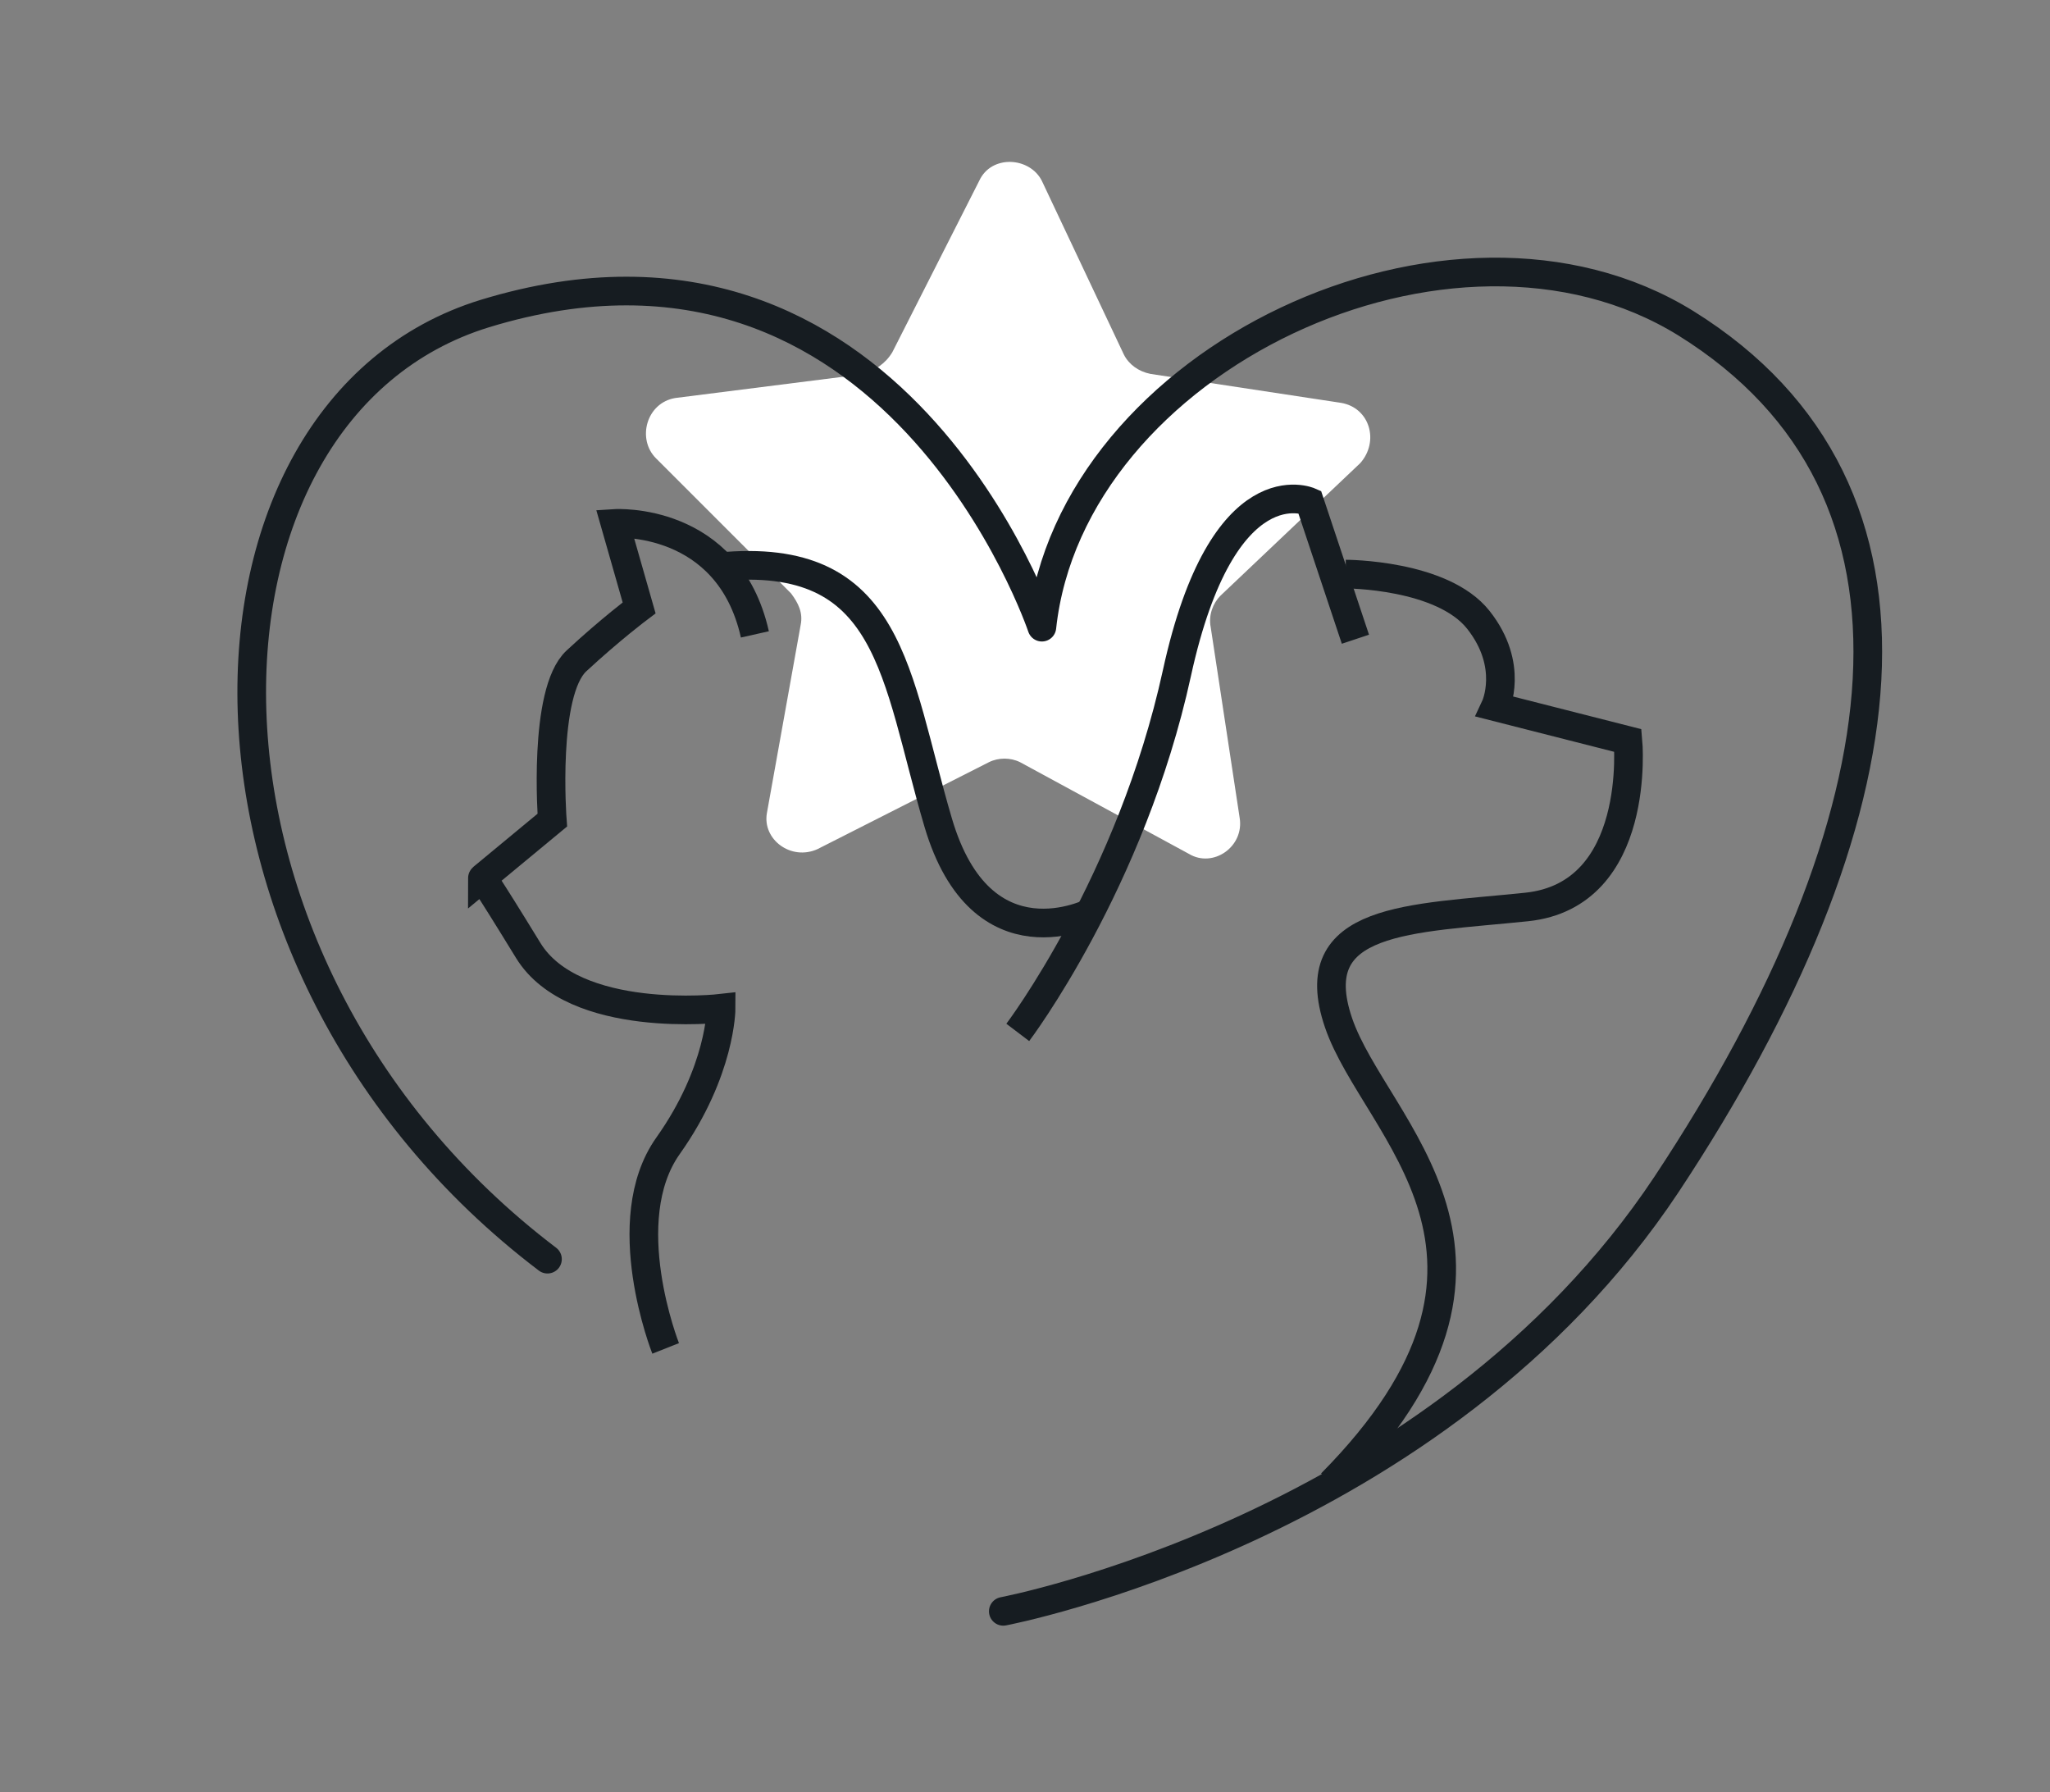 <?xml version="1.0" encoding="utf-8"?>
<!-- Generator: Adobe Illustrator 24.0.1, SVG Export Plug-In . SVG Version: 6.00 Build 0)  -->
<svg version="1.1" id="Layer_1" xmlns="http://www.w3.org/2000/svg" xmlns:xlink="http://www.w3.org/1999/xlink" x="0px" y="0px"
	 viewBox="0 0 85 74.3" style="enable-background:new 0 0 85 74.3;" xml:space="preserve">
<rect x="0" y="0" width="85" height="74.3" fill="#808080" stroke="none"/>
<style type="text/css">
	.st0{fill:#FFFFFF;}
	.st1{fill:none;stroke:#161C21;stroke-width:1.188;stroke-miterlimit:10;}
	.st2{fill:none;stroke:#161C21;stroke-width:1.188;stroke-linecap:round;stroke-linejoin:round;stroke-miterlimit:10;}
</style>
<path class="st0" d="M37,14.6l3.6-7.1c0.5-1.1,2.1-1,2.6,0l3.4,7.2c0.2,0.4,0.6,0.7,1.1,0.8l7.9,1.2c1.2,0.2,1.6,1.6,0.8,2.5
	l-5.8,5.5c-0.3,0.3-0.5,0.8-0.4,1.3l1.2,7.9c0.2,1.2-1.1,2.1-2.1,1.5l-7-3.8c-0.4-0.2-0.9-0.2-1.3,0l-7.1,3.6
	c-1.1,0.5-2.3-0.4-2.1-1.5l1.4-7.8c0.1-0.5-0.1-0.9-0.4-1.3l-5.6-5.6c-0.8-0.8-0.4-2.3,0.8-2.5l7.9-1C36.3,15.3,36.7,15.1,37,14.6z"
	/>
<path class="st1" d="M27.6,55.9c0,0-2.1-5.3,0.1-8.4s2.2-5.7,2.2-5.7s-6.1,0.7-8-2.4s-1.9-3-1.9-3l2.9-2.4c0,0-0.4-5.3,1-6.6
	s2.6-2.2,2.6-2.2l-1-3.5c0,0,4.7-0.3,5.8,4.6"/>
<path class="st1" d="M45.3,37.8c0,0-4.6,2.4-6.4-3.7S37,22.8,29.8,23.5"/>
<path class="st1" d="M42.2,42.8c0,0,4.7-6.2,6.6-14.9s5.5-7.1,5.5-7.1l1.9,5.7"/>
<path class="st2" d="M41.6,66.8c0,0,18-3.4,27.5-17.7C79.1,34,81,20.3,69.9,13.4c-9.7-6-25.5,1.5-26.7,12.6c0,0-6.1-18.2-23.1-13
	c-13,4-13.6,26.9,2.6,39.2"/>
<path class="st1" d="M55.8,23.8c0,0,4,0,5.5,1.9c1.5,1.9,0.7,3.6,0.7,3.6l5.5,1.4c0,0,0.6,6.4-4.2,6.9s-9.3,0.4-7.8,4.8
	c1.5,4.4,9,9.7-0.3,19.1"/>
</svg>
